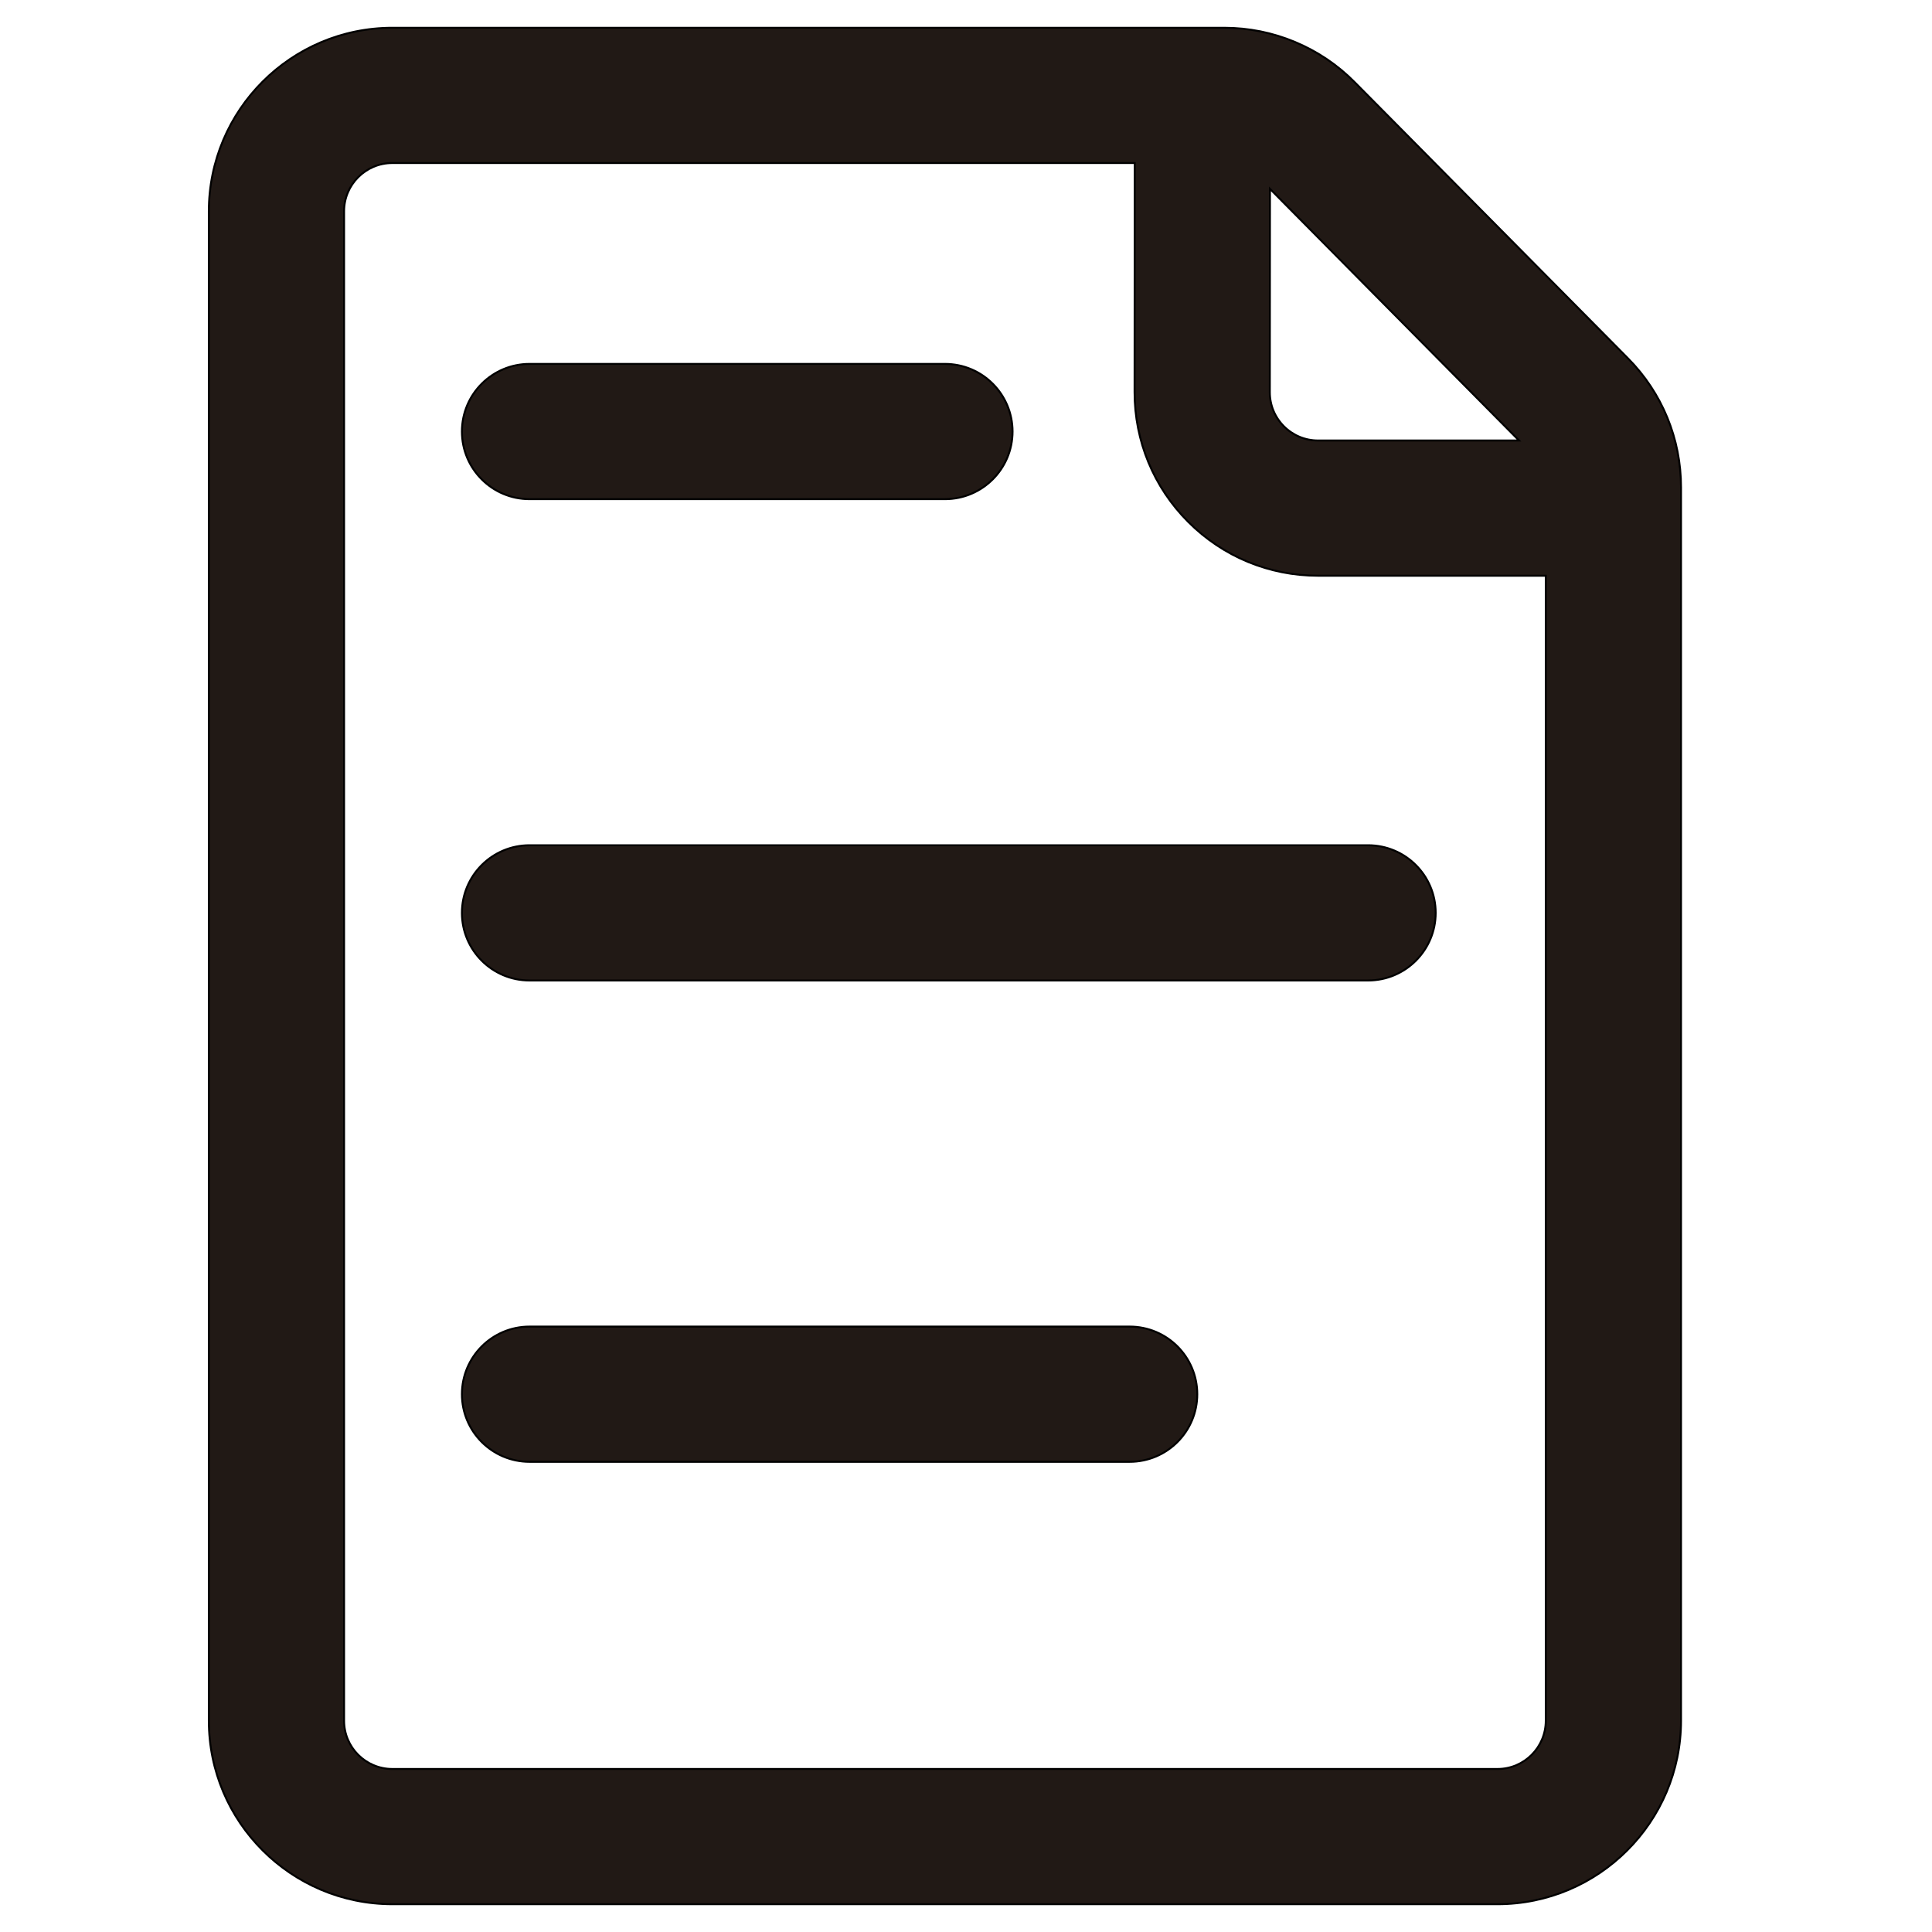 <?xml version="1.0" encoding="iso-8859-1"?>
<!-- Generator: Adobe Illustrator 18.0.0, SVG Export Plug-In . SVG Version: 6.00 Build 0)  -->
<!DOCTYPE svg PUBLIC "-//W3C//DTD SVG 1.1//EN" "http://www.w3.org/Graphics/SVG/1.1/DTD/svg11.dtd">
<svg version="1.1" id="Capa_1" xmlns="http://www.w3.org/2000/svg" xmlns:xlink="http://www.w3.org/1999/xlink" x="0px" y="0px"
	 viewBox="0 0 1000 1000" style="enable-background:new 0 0 1000 1000;" xml:space="preserve">
<g>
	<path style="fill:#211915;stroke:#000000;stroke-miterlimit:10;" d="M701.183,42.554c-8.882-8.973-19.292-15.986-30.941-20.847
		c-11.65-4.86-23.958-7.325-36.581-7.325H203.093c-52.383,0-95,42.617-95,95v781.235c0,52.383,42.617,95,95,95h572
		c52.383,0,95-42.617,95-95V252.28c0-25.189-9.758-48.922-27.478-66.827L701.183,42.554z M786.237,228H682.254
		c-6.682,0-12.962-2.603-17.685-7.328c-4.723-4.727-7.32-11.008-7.315-17.69l0.075-105.227L786.237,228z M800.093,890.618
		c0,13.807-11.193,25-25,25h-572c-13.807,0-25-11.193-25-25V109.382c0-13.807,11.193-25,25-25h384.245l-0.084,118.549
		c-0.019,25.389,9.854,49.261,27.801,67.22C633,288.11,656.865,298,682.254,298h117.839V890.618z"/>
	<path style="fill:#211915;stroke:#000000;stroke-miterlimit:10;" d="M274.09,258.362h215.004c19.33,0,35-15.67,35-35
		s-15.67-35-35-35H274.09c-19.33,0-35,15.67-35,35S254.76,258.362,274.09,258.362z"/>
	<path style="fill:#211915;stroke:#000000;stroke-miterlimit:10;" d="M584.701,686.637H274.09c-19.33,0-35,15.67-35,35
		s15.67,35,35,35h310.611c19.33,0,35-15.67,35-35S604.031,686.637,584.701,686.637z"/>
	<path style="fill:#211915;stroke:#000000;stroke-miterlimit:10;" d="M239.09,472.5c0,19.33,15.67,35,35,35H708.1
		c19.33,0,35-15.67,35-35s-15.67-35-35-35H274.09C254.76,437.5,239.09,453.17,239.09,472.5z"/>
</g>
</svg>
